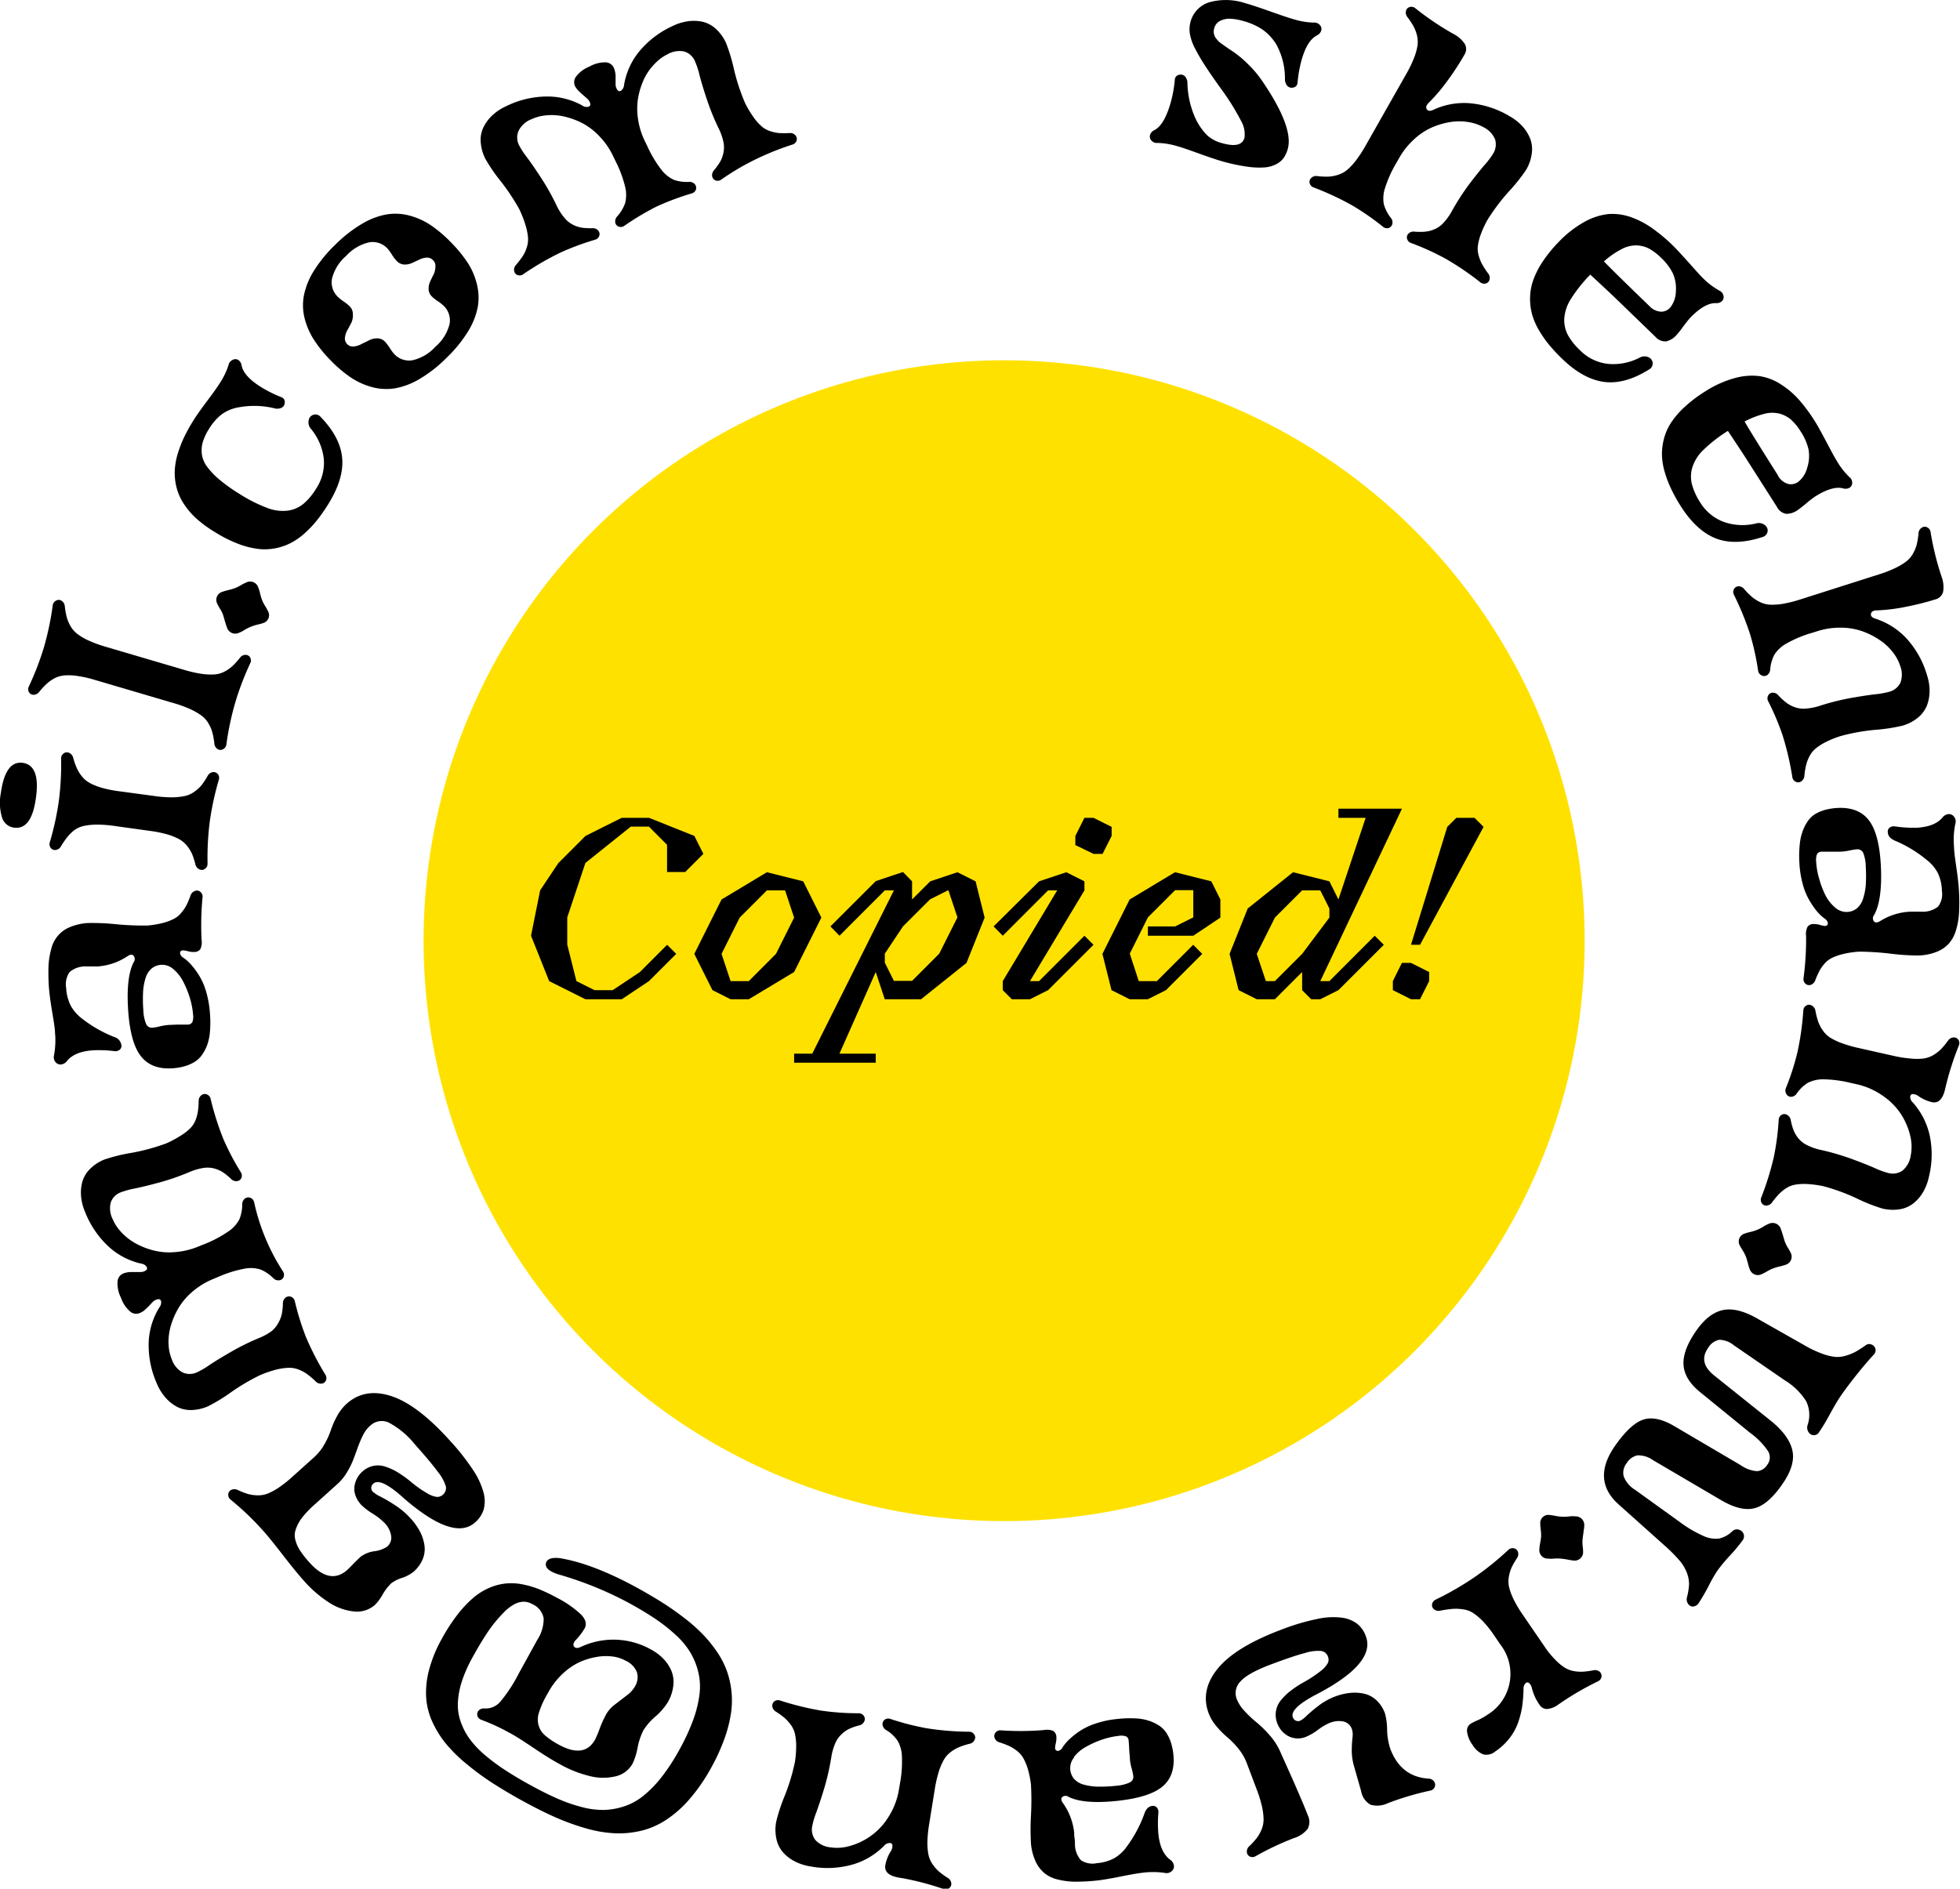 <svg xmlns="http://www.w3.org/2000/svg" viewBox="0 0 351.12 338.42"><defs><style>.cls-1{fill:#ffe100;}</style></defs><g id="Layer_2" data-name="Layer 2"><g id="Layer_1-2" data-name="Layer 1"><g id="email"><path d="M219,25.67c2.28.63,3.59.32,3.94-1a4.8,4.8,0,0,0-.65-3.08,42.79,42.79,0,0,0-3.58-5.72c-1.21-1.69-2.12-3-2.76-4a33.59,33.59,0,0,1-1.77-3,9.32,9.32,0,0,1-1-2.68A5.1,5.1,0,0,1,213.25,4,5,5,0,0,1,216.66.4a11.06,11.06,0,0,1,6.42.17c1,.27,2.49.77,4.49,1.48s3.36,1.17,4.09,1.37a13.62,13.62,0,0,0,3.7.63,1.29,1.29,0,0,1,1.09.44,1,1,0,0,1,.23,1,1.42,1.42,0,0,1-.67.81q-1.84.86-2.85,4.5a22.11,22.11,0,0,0-.71,4,.92.92,0,0,1-.79.89,1.07,1.07,0,0,1-1.21-.53,1.81,1.81,0,0,1-.26-.95,12.66,12.66,0,0,0-1.57-6.29,9,9,0,0,0-2.52-2.67,11.89,11.89,0,0,0-3.43-1.5,10,10,0,0,0-2.23-.39,3.67,3.67,0,0,0-1.82.36A2,2,0,0,0,217.54,5a2.06,2.06,0,0,0,.11,1.58,4.14,4.14,0,0,0,1.28,1.32c.61.44,1.28.9,2,1.38a18.34,18.34,0,0,1,2.57,2.14,20.11,20.11,0,0,1,2.72,3.24q5.53,8.17,4.48,12a5.44,5.44,0,0,1-.72,1.61,3.69,3.69,0,0,1-1.33,1.14,5.45,5.45,0,0,1-2.12.59,14.8,14.8,0,0,1-3.14-.14,33.91,33.91,0,0,1-4.36-.93c-.92-.26-2.3-.72-4.16-1.39s-3.12-1.11-3.81-1.3a13.68,13.68,0,0,0-3.71-.63,1.27,1.27,0,0,1-1.09-.44,1,1,0,0,1-.23-1,1.37,1.37,0,0,1,.67-.8c1.23-.58,2.22-2.21,3-4.91a23.06,23.06,0,0,0,.76-4.17.92.92,0,0,1,.79-.89,1.07,1.07,0,0,1,1.21.53,1.77,1.77,0,0,1,.26.94,16.21,16.21,0,0,0,1.51,6.5,10.92,10.92,0,0,0,2,2.85A6.38,6.38,0,0,0,219,25.67Z"/><path d="M259.83,5.77l.45.26a5.45,5.45,0,0,1,2.12,1.83,1.88,1.88,0,0,1-.09,2,47.58,47.58,0,0,1-2.95,4.53,31.69,31.69,0,0,1-3.39,4c-.47.46-.59.85-.37,1.19s.61.36,1.19.09a13.07,13.07,0,0,1,6.42-1.18,16.66,16.66,0,0,1,7.2,2.32,9.36,9.36,0,0,1,2.23,1.72,7.46,7.46,0,0,1,1.43,2.19,5.24,5.24,0,0,1,.35,2.67,7.77,7.77,0,0,1-1,3,31.2,31.2,0,0,1-3.09,3.89,36.22,36.22,0,0,0-3.84,5.09A18.1,18.1,0,0,0,265.27,42a9.54,9.54,0,0,0-.52,2.06,4.33,4.33,0,0,0,.15,1.75,7.48,7.48,0,0,0,.62,1.55A15.84,15.84,0,0,0,266.59,49a1.25,1.25,0,0,1,.25,1.1.92.92,0,0,1-.67.7,1.1,1.1,0,0,1-1-.23,50.84,50.84,0,0,0-6.25-4.24,46.64,46.64,0,0,0-6.15-2.79,1.07,1.07,0,0,1-.7-.75.91.91,0,0,1,.25-.93,1.26,1.26,0,0,1,1.08-.35,11.36,11.36,0,0,0,1.9,0,5.28,5.28,0,0,0,1.65-.42,4.72,4.72,0,0,0,1.64-1.16,10.55,10.55,0,0,0,1.51-2.12v0a43.28,43.28,0,0,1,3-4.67c1.07-1.42,2-2.58,2.78-3.5a15.12,15.12,0,0,0,1.59-2.08,3.15,3.15,0,0,0,.36-2.6,4.31,4.31,0,0,0-2.1-2.18,8.21,8.21,0,0,0-2.69-.91,10.09,10.09,0,0,0-3.24,0,13.73,13.73,0,0,0-3.36,1A11.72,11.72,0,0,0,253.28,25a13.57,13.57,0,0,0-2.64,3.33l-.51.89a21.41,21.41,0,0,0-2,4.44,5.86,5.86,0,0,0-.23,2.91,6.88,6.88,0,0,0,1.27,2.48,1.27,1.27,0,0,1,.25,1.11,1,1,0,0,1-.67.7,1.1,1.1,0,0,1-1-.23,45.87,45.87,0,0,0-5.54-3.84,51,51,0,0,0-6.88-3.2,1.11,1.11,0,0,1-.71-.75.93.93,0,0,1,.26-.93,1.25,1.25,0,0,1,1.08-.36,13.67,13.67,0,0,0,2,.1,6.89,6.89,0,0,0,1.7-.31,4.88,4.88,0,0,0,1.65-.88,11,11,0,0,0,1.58-1.69,21.94,21.94,0,0,0,1.75-2.68l7.25-12.78a21.17,21.17,0,0,0,1.4-2.87,11,11,0,0,0,.64-2.23,4.9,4.9,0,0,0-.09-1.87,6.75,6.75,0,0,0-.61-1.61,14.19,14.19,0,0,0-1.1-1.67,1.25,1.25,0,0,1-.26-1.1.93.93,0,0,1,.68-.7,1.07,1.07,0,0,1,1,.22A50.87,50.87,0,0,0,259.83,5.77Z"/><path d="M295.34,66.25q-4.3,2.67-8,2.18c-2.47-.33-5-1.71-7.51-4.16a30.66,30.66,0,0,1-2.33-2.5,20.34,20.34,0,0,1-1.82-2.62,12,12,0,0,1-1.2-2.77,10.35,10.35,0,0,1-.38-2.94,10.08,10.08,0,0,1,.53-3.13A15.17,15.17,0,0,1,276.28,47a23.51,23.51,0,0,1,2.89-3.58,19.34,19.34,0,0,1,4.63-3.64,11.3,11.3,0,0,1,4.3-1.42,9.83,9.83,0,0,1,4.07.55,15.36,15.36,0,0,1,3.83,2,30.29,30.29,0,0,1,3.67,3.07c.64.63,1.57,1.64,2.79,3s2.07,2.33,2.55,2.8A13.37,13.37,0,0,0,308,52.07a1.3,1.3,0,0,1,.75.92,1,1,0,0,1-.26.95,1.38,1.38,0,0,1-1,.38c-1.36-.08-2.91.78-4.67,2.59-.3.32-.73.86-1.3,1.62a16.77,16.77,0,0,1-1.21,1.53,3.56,3.56,0,0,1-1.83,1.11,2.32,2.32,0,0,1-1.94-.84l-7.46-7.21q-.92-.88-4.19-3.91a25.67,25.67,0,0,0-3.45,4.32,7.52,7.52,0,0,0-1.21,3.54,5.71,5.71,0,0,0,.63,2.93,11.12,11.12,0,0,0,2.2,2.77,8.28,8.28,0,0,0,5,2.43,10.23,10.23,0,0,0,5.66-1.11,1.76,1.76,0,0,1,1.6-.08,1.24,1.24,0,0,1,.75,1.07A1.26,1.26,0,0,1,295.34,66.25Zm.15-11.4a3,3,0,0,0,2.1,1,2.17,2.17,0,0,0,1.81-1,4.84,4.84,0,0,0,.82-2.68,6.59,6.59,0,0,0-.56-3.23,9.83,9.83,0,0,0-2.12-2.78,9.64,9.64,0,0,0-2.14-1.62,5.23,5.23,0,0,0-2.24-.57,5.48,5.48,0,0,0-2.66.67,15.78,15.78,0,0,0-3.17,2.2Q289.16,48.74,295.49,54.85Z"/><path d="M315.69,96.24c-3.21,1.05-6,1.13-8.3.24s-4.43-2.84-6.32-5.82a29.79,29.79,0,0,1-1.67-3,19.65,19.65,0,0,1-1.15-3,12.21,12.21,0,0,1-.52-3,10.79,10.79,0,0,1,.33-2.94,9.87,9.87,0,0,1,1.26-2.92A14.87,14.87,0,0,1,301.71,73a23.72,23.72,0,0,1,3.65-2.79,19.24,19.24,0,0,1,5.36-2.45,11.32,11.32,0,0,1,4.52-.36,9.63,9.63,0,0,1,3.82,1.49,15.37,15.37,0,0,1,3.26,2.79,31,31,0,0,1,2.84,3.86c.48.75,1.15,2,2,3.6s1.46,2.76,1.82,3.33a13.37,13.37,0,0,0,2.31,3,1.29,1.29,0,0,1,.52,1.07,1,1,0,0,1-.48.86,1.48,1.48,0,0,1-1,.15q-1.95-.61-5.15,1.41a18.72,18.72,0,0,0-1.64,1.27c-.73.61-1.25,1-1.54,1.2a3.48,3.48,0,0,1-2,.64,2.28,2.28,0,0,1-1.69-1.27L312.7,82q-.69-1.08-3.16-4.79a26.24,26.24,0,0,0-4.37,3.39,7.45,7.45,0,0,0-2,3.15,5.68,5.68,0,0,0-.08,3A11.46,11.46,0,0,0,304.56,90a8.39,8.39,0,0,0,4.27,3.53,10.14,10.14,0,0,0,5.76.26,1.75,1.75,0,0,1,1.57.3,1.19,1.19,0,0,1,.48,1.21A1.25,1.25,0,0,1,315.69,96.24Zm2.83-11a3,3,0,0,0,1.81,1.47,2.19,2.19,0,0,0,2-.53,4.81,4.81,0,0,0,1.43-2.41,6.78,6.78,0,0,0,.22-3.27,10,10,0,0,0-1.41-3.2,9.43,9.43,0,0,0-1.7-2.08,5.27,5.27,0,0,0-2-1.08,5.45,5.45,0,0,0-2.75,0,15.52,15.52,0,0,0-3.59,1.39Q313.82,77.77,318.52,85.2Z"/><path d="M347.63,102.75l.16.5a5.36,5.36,0,0,1,.31,2.77,1.89,1.89,0,0,1-1.39,1.38,49.23,49.23,0,0,1-5.24,1.32,31.9,31.9,0,0,1-5.22.65c-.65,0-1,.22-1.08.61s.2.69.81.88a13.09,13.09,0,0,1,5.52,3.5,16.59,16.59,0,0,1,3.7,6.59,9.06,9.06,0,0,1,.47,2.78,7.42,7.42,0,0,1-.43,2.57,5.41,5.41,0,0,1-1.56,2.21,7.75,7.75,0,0,1-2.79,1.5,30.6,30.6,0,0,1-4.92.76,36.17,36.17,0,0,0-6.27,1.13A18.32,18.32,0,0,0,327,133a9.46,9.46,0,0,0-1.78,1.16,4.3,4.3,0,0,0-1.08,1.38,7,7,0,0,0-.59,1.56,13.86,13.86,0,0,0-.31,1.91,1.25,1.25,0,0,1-.57,1,.93.93,0,0,1-1,.06,1.08,1.08,0,0,1-.59-.85,52.72,52.72,0,0,0-1.71-7.37,46.3,46.3,0,0,0-2.62-6.22,1.08,1.08,0,0,1,0-1,.92.92,0,0,1,.82-.51,1.25,1.25,0,0,1,1,.47A11,11,0,0,0,320,125.9a5.34,5.34,0,0,0,1.5.81,4.65,4.65,0,0,0,2,.26,10.66,10.66,0,0,0,2.56-.52h0a43.56,43.56,0,0,1,5.4-1.36c1.76-.31,3.23-.54,4.42-.68a14.85,14.85,0,0,0,2.58-.46,3.08,3.08,0,0,0,2-1.65,4.27,4.27,0,0,0-.06-3,7.86,7.86,0,0,0-1.36-2.49,9.87,9.87,0,0,0-2.39-2.18,13.61,13.61,0,0,0-3.15-1.56,11.71,11.71,0,0,0-3.81-.6,13.31,13.31,0,0,0-4.19.65l-1,.31a21,21,0,0,0-4.49,1.89,6,6,0,0,0-2.15,2,7.06,7.06,0,0,0-.75,2.68,1.29,1.29,0,0,1-.57,1,1,1,0,0,1-1,0,1.09,1.09,0,0,1-.59-.85,45.54,45.54,0,0,0-1.46-6.58,52.33,52.33,0,0,0-2.87-7,1.08,1.08,0,0,1,0-1,1,1,0,0,1,.82-.52,1.3,1.3,0,0,1,1,.48,13.53,13.53,0,0,0,1.4,1.42,6.82,6.82,0,0,0,1.45.93,4.71,4.71,0,0,0,1.82.47,10.87,10.87,0,0,0,2.3-.16,23,23,0,0,0,3.1-.78l14-4.46a21.91,21.91,0,0,0,3-1.16,11,11,0,0,0,2-1.2,4.6,4.6,0,0,0,1.21-1.43,6.82,6.82,0,0,0,.65-1.6,13.48,13.48,0,0,0,.32-2,1.25,1.25,0,0,1,.57-1,.93.93,0,0,1,1-.06,1.09,1.09,0,0,1,.59.85A51.27,51.27,0,0,0,347.63,102.75Z"/><path d="M323.55,167.74v0a2.9,2.9,0,0,1,.26-1.68,1.28,1.28,0,0,1,1.07-.49,3.92,3.92,0,0,1,1.17.17,4.74,4.74,0,0,0,.9.18.5.5,0,0,0,.43-.22.58.58,0,0,0,0-.52,1.18,1.18,0,0,0-.48-.56,7.93,7.93,0,0,1-1.36-1.27,14.17,14.17,0,0,1-1.39-2,11.68,11.68,0,0,1-1.22-3,17.92,17.92,0,0,1-.59-3.88,19.67,19.67,0,0,1,.09-3.32,9.43,9.43,0,0,1,.61-2.5,7.92,7.92,0,0,1,1-1.77,4.56,4.56,0,0,1,1.44-1.18,7.38,7.38,0,0,1,1.75-.65,10.71,10.71,0,0,1,2-.28c2.52-.11,4.39.64,5.61,2.27s1.93,4.38,2.11,8.27-.22,6.89-1.22,8.65a.92.92,0,0,0-.06,1.09c.23.32.6.31,1.14,0a11,11,0,0,1,5.38-1.69c.23,0,.57,0,1,0h1a4.38,4.38,0,0,0,3-.91,3.72,3.72,0,0,0,.69-2.82,8,8,0,0,0-.7-3.14,7.3,7.3,0,0,0-2-2.39,22.86,22.86,0,0,0-5.68-3.45c-.83-.35-1.27-.84-1.31-1.48a.89.89,0,0,1,.56-1,1.14,1.14,0,0,1,.67-.1,22.76,22.76,0,0,0,3.88.25q3.38-.17,4.76-1.93a1.6,1.6,0,0,1,1-.52,1.14,1.14,0,0,1,1,.48,1.37,1.37,0,0,1,.22,1.27,14.39,14.39,0,0,0-.23,4.13c0,.68.17,2,.44,3.84s.41,3.28.45,4.19a33.06,33.06,0,0,1,0,3.88,13.12,13.12,0,0,1-.56,3.09,6.22,6.22,0,0,1-1.28,2.35,5.88,5.88,0,0,1-2.18,1.46,9.57,9.57,0,0,1-3.26.65,41.14,41.14,0,0,1-5-.33,51.06,51.06,0,0,0-5.58-.36,16.35,16.35,0,0,0-2.79.4,9.69,9.69,0,0,0-2,.67,4.33,4.33,0,0,0-1.37,1,7.31,7.31,0,0,0-.95,1.33,13.65,13.65,0,0,0-.78,1.74,1.3,1.3,0,0,1-.81.81.94.94,0,0,1-.94-.2,1.09,1.09,0,0,1-.35-1A52.77,52.77,0,0,0,323.55,167.74Zm5.16-5.16a3.06,3.06,0,0,0,2.12.83,3,3,0,0,0,1.81-.64,3.69,3.69,0,0,0,1.1-1.69,10.66,10.66,0,0,0,.5-2.49,27.06,27.06,0,0,0,0-3.28,7.12,7.12,0,0,0-.41-2.36,1.13,1.13,0,0,0-1.16-.77,11.19,11.19,0,0,0-1.32.21,10.09,10.09,0,0,1-1.62.22c-.52,0-1.14,0-1.86,0h-1.51a.93.93,0,0,0-.84.41,2.65,2.65,0,0,0-.17,1.32,13,13,0,0,0,.51,3,16.14,16.14,0,0,0,1.12,3A7,7,0,0,0,328.71,162.58Z"/><path d="M348.59,194.56l-.12.52c-.42,1.87-1.22,2.67-2.39,2.41a7.11,7.11,0,0,1-2.46-1.12,1.77,1.77,0,0,0-1-.33.47.47,0,0,0-.42.51,1.4,1.4,0,0,0,.47,1,13.15,13.15,0,0,1,3,5.8,16.59,16.59,0,0,1-.13,7.56,9.34,9.34,0,0,1-1,2.64,7.37,7.37,0,0,1-1.68,2,5.37,5.37,0,0,1-2.45,1.12,8,8,0,0,1-3.17-.11,31.1,31.1,0,0,1-4.63-1.83,35.42,35.42,0,0,0-6-2.19,19.4,19.4,0,0,0-2.88-.38,9.79,9.79,0,0,0-2.12.11,4.41,4.41,0,0,0-1.63.64,7.39,7.39,0,0,0-1.3,1.06,16,16,0,0,0-1.23,1.48,1.27,1.27,0,0,1-1,.57.92.92,0,0,1-.85-.44,1.1,1.1,0,0,1-.09-1,51.23,51.23,0,0,0,2.25-7.22,46.48,46.48,0,0,0,.88-6.69,1.08,1.08,0,0,1,.51-.9.94.94,0,0,1,1,0,1.29,1.29,0,0,1,.65.93,11.46,11.46,0,0,0,.51,1.84,5.68,5.68,0,0,0,.88,1.46,4.67,4.67,0,0,0,1.59,1.22,10.36,10.36,0,0,0,2.46.84h0a43.83,43.83,0,0,1,5.36,1.56c1.67.61,3.06,1.16,4.16,1.64a14.82,14.82,0,0,0,2.45.91,3.08,3.08,0,0,0,2.6-.41,4.27,4.27,0,0,0,1.47-2.64,8.25,8.25,0,0,0-.08-3.62,12.46,12.46,0,0,0-1.61-3.8,11.92,11.92,0,0,0-3.28-3.34,13.14,13.14,0,0,0-4.78-2.1l-1-.22a21.48,21.48,0,0,0-4.83-.64,6,6,0,0,0-2.85.63,7,7,0,0,0-2,1.94,1.25,1.25,0,0,1-1,.56A.93.93,0,0,1,320,196a1.12,1.12,0,0,1-.08-1,45.31,45.31,0,0,0,2.07-6.42,50.66,50.66,0,0,0,1.06-7.51,1.09,1.09,0,0,1,.52-.89.92.92,0,0,1,1,0,1.29,1.29,0,0,1,.65.93,14.62,14.62,0,0,0,.49,1.94,7,7,0,0,0,.79,1.53,4.88,4.88,0,0,0,1.32,1.32,10.87,10.87,0,0,0,2.08,1,22.86,22.86,0,0,0,3.07.89l6.14,1.38a21.36,21.36,0,0,0,3.16.5,10.16,10.16,0,0,0,2.31,0,4.73,4.73,0,0,0,1.77-.62,7.27,7.27,0,0,0,1.36-1.05,13.91,13.91,0,0,0,1.27-1.54,1.3,1.3,0,0,1,1-.57.94.94,0,0,1,.86.44,1.07,1.07,0,0,1,.08,1A52.9,52.9,0,0,0,348.59,194.56Z"/><path d="M311.68,223.19a1.48,1.48,0,0,1,.92-2.17,7.66,7.66,0,0,1,1-.28,8.27,8.27,0,0,0,1.27-.41,8.4,8.4,0,0,0,1.08-.57,4.68,4.68,0,0,1,.9-.46,1.54,1.54,0,0,1,2.17.91q.08.19.18.51c.07.21.16.48.25.81l.25.84a6.28,6.28,0,0,0,.59,1.21,9.76,9.76,0,0,1,.49.88,1.51,1.51,0,0,1-.91,2.17,9.94,9.94,0,0,1-1,.29,11.63,11.63,0,0,0-1.24.36,8.54,8.54,0,0,0-1.11.55,7.33,7.33,0,0,1-.91.47,1.53,1.53,0,0,1-2.17-.92,6,6,0,0,1-.31-1c-.13-.48-.24-.86-.33-1.13a8.51,8.51,0,0,0-.61-1.2C311.89,223.58,311.73,223.3,311.68,223.19Z"/><path d="M298,276.76l-8-7.16q-5-4.44-.6-10.64,2.71-3.84,5-4.59t5.57,1.19l11.9,7a5.76,5.76,0,0,0,2.91,1.05,2.34,2.34,0,0,0,1.79-1.11,2.18,2.18,0,0,0,.22-2.39,12.87,12.87,0,0,0-3.26-3.36l-8.94-7.28c-1.9-1.54-2.9-3.18-3-4.93s.66-3.8,2.34-6.18q2.19-3.1,4.75-3.62t6.14,1.53l8.59,4.87a19.48,19.48,0,0,0,2.91,1.38,10.11,10.11,0,0,0,2.26.59,4.88,4.88,0,0,0,2-.17,9.07,9.07,0,0,0,1.77-.69,20.44,20.44,0,0,0,1.89-1.21,1,1,0,0,1,1-.13,1.11,1.11,0,0,1,.72.74,1.09,1.09,0,0,1-.32,1.1,80.22,80.22,0,0,0-5.76,7.19c-.51.73-1.18,1.84-2,3.33a35.4,35.4,0,0,1-2,3.35,1.08,1.08,0,0,1-1,.54,1.11,1.11,0,0,1-.91-.57,1.48,1.48,0,0,1-.15-1.25,5.64,5.64,0,0,0-.25-4.25,11.7,11.7,0,0,0-3.84-3.76l-9.1-6.26a4.26,4.26,0,0,0-2.64-1,3,3,0,0,0-2,1.47c-1.21,1.72-.85,3.37,1.1,4.93l10,8q3.39,2.7,4,5.41t-1.93,6.25c-1.67,2.38-3.32,3.76-4.93,4.14s-3.56-.1-5.84-1.43l-12.28-7.21a4.48,4.48,0,0,0-2.79-.85,3,3,0,0,0-1.91,1.39,2.74,2.74,0,0,0-.54,2.36,4.8,4.8,0,0,0,2,2.39l8.09,5.83a21.77,21.77,0,0,0,4.18,2.46,5.15,5.15,0,0,0,2.85.47,5,5,0,0,0,2.32-1.28,1.16,1.16,0,0,1,1.14-.32,1.25,1.25,0,0,1,.89.75,1.19,1.19,0,0,1-.2,1.22,27.66,27.66,0,0,1-2.24,2.69,29.68,29.68,0,0,0-2.23,2.68,25.31,25.31,0,0,0-1.53,2.66,34.85,34.85,0,0,1-1.8,3.12,1.33,1.33,0,0,1-.76.61,1,1,0,0,1-.78-.06,1.14,1.14,0,0,1-.52-.61,1.33,1.33,0,0,1-.05-1,11.85,11.85,0,0,0,.35-2.25,5.71,5.71,0,0,0-.36-2,7.59,7.59,0,0,0-1.41-2.34A28.56,28.56,0,0,0,298,276.76Z"/><path d="M275.93,273.06a1.46,1.46,0,0,1,1.73-1.59,8.16,8.16,0,0,1,1,.16,8.89,8.89,0,0,0,1.32.15,8.39,8.39,0,0,0,1.23-.07,4.16,4.16,0,0,1,1,0,1.54,1.54,0,0,1,1.59,1.73c0,.14,0,.32-.05.54s-.06.5-.11.84-.09.63-.12.86a6.27,6.27,0,0,0,0,1.35,8,8,0,0,1,.08,1,1.51,1.51,0,0,1-1.73,1.59,8.9,8.9,0,0,1-1-.16c-.5-.09-.93-.15-1.27-.18a8,8,0,0,0-1.24,0,5.88,5.88,0,0,1-1,0,1.52,1.52,0,0,1-1.59-1.73,6.87,6.87,0,0,1,.14-1.05c.09-.49.14-.88.17-1.16A8.3,8.3,0,0,0,276,274,8,8,0,0,1,275.93,273.06Z"/><path d="M279.61,305.12l-.42.28a3.8,3.8,0,0,1-2,.82,1.51,1.51,0,0,1-1.36-.7,8.66,8.66,0,0,1-1.39-3,1.76,1.76,0,0,0-.53-.95.46.46,0,0,0-.66.09,1.38,1.38,0,0,0-.32,1,26.67,26.67,0,0,1-.25,3.16,16.3,16.3,0,0,1-.75,2.92,10,10,0,0,1-1.56,2.78,10.92,10.92,0,0,1-2.53,2.33,2.41,2.41,0,0,1-2.14.5,3.94,3.94,0,0,1-1.88-1.66,5.1,5.1,0,0,1-1-2.35,1.48,1.48,0,0,1,.54-1.41,9.35,9.35,0,0,1,1.36-.69,11.62,11.62,0,0,0,1.77-1,8.57,8.57,0,0,0,2.28-12.58l-1.16-1.7a19.28,19.28,0,0,0-2-2.5,10.91,10.91,0,0,0-1.76-1.47,4.53,4.53,0,0,0-1.82-.63,8.48,8.48,0,0,0-1.85-.07,21.9,21.9,0,0,0-2.2.32,1.28,1.28,0,0,1-1.1-.26.94.94,0,0,1-.33-.91,1.1,1.1,0,0,1,.64-.81,55,55,0,0,0,7.1-4.12,52.28,52.28,0,0,0,5.9-4.78,1.09,1.09,0,0,1,1-.3.94.94,0,0,1,.73.63,1.27,1.27,0,0,1-.16,1.13,13.6,13.6,0,0,0-1,1.75,6.9,6.9,0,0,0-.47,1.66,4.73,4.73,0,0,0,.07,1.87,11,11,0,0,0,.82,2.16,21.92,21.92,0,0,0,1.64,2.75l4.22,6.16a17.08,17.08,0,0,0,1.77,2.06,8.91,8.91,0,0,0,1.57,1.26,4.65,4.65,0,0,0,1.6.58,7,7,0,0,0,1.62.1,15.1,15.1,0,0,0,1.86-.25,1.29,1.29,0,0,1,1.11.26,1,1,0,0,1,.33.91,1.09,1.09,0,0,1-.64.81A52.79,52.79,0,0,0,279.61,305.12Z"/><path d="M231.61,307.73a1,1,0,0,0,.54.59,1,1,0,0,0,.78,0,5,5,0,0,0,1.21-.95,27,27,0,0,1,2.19-1.82,11.6,11.6,0,0,1,2.81-1.55,11.05,11.05,0,0,1,2.73-.66,7.94,7.94,0,0,1,2.54.15,4.82,4.82,0,0,1,2.19,1.19,6,6,0,0,1,1.51,2.35,11.08,11.08,0,0,1,.38,2.9,11.69,11.69,0,0,0,.58,3.45q1.89,5,6.84,5.32a1.26,1.26,0,0,1,1,.52,1,1,0,0,1,.1,1,1.05,1.05,0,0,1-.8.63,52.21,52.21,0,0,0-6.92,2l-.66.25a4.37,4.37,0,0,1-3.1.28,3.43,3.43,0,0,1-1.69-2.43l-1.27-4.45a10.13,10.13,0,0,1-.41-2.82,21.23,21.23,0,0,1,.13-2.33,3.43,3.43,0,0,0-.11-1.53,2.12,2.12,0,0,0-1.47-1.35,4.37,4.37,0,0,0-2.61.29,10.26,10.26,0,0,0-2,1.2,9.87,9.87,0,0,1-2,1.19,3.74,3.74,0,0,1-3.33-.08,4.25,4.25,0,0,1-1.93-2.22,4.2,4.2,0,0,1-.27-2.18,4,4,0,0,1,.89-2,10.28,10.28,0,0,1,1.73-1.69,18.62,18.62,0,0,1,2.45-1.6,22.18,22.18,0,0,0,3-2,4.47,4.47,0,0,0,1.25-1.42,1.47,1.47,0,0,0,0-1.13,1.55,1.55,0,0,0-1.17-1,7.71,7.71,0,0,0-3,.38c-1.4.36-3.43,1.05-6.09,2.05s-4.49,2-5.38,3a2.94,2.94,0,0,0-.66,3.27,6.85,6.85,0,0,0,1.43,2.13,20.26,20.26,0,0,0,2.13,2,20.26,20.26,0,0,1,2.3,2.27,11.19,11.19,0,0,1,1.83,2.8l2.14,4.78q2.14,4.85,2.86,6.75a2.71,2.71,0,0,1,0,2.42,5.11,5.11,0,0,1-2.48,1.68,51.2,51.2,0,0,0-6.88,3.25,1.11,1.11,0,0,1-1,.06.92.92,0,0,1-.55-.79,1.25,1.25,0,0,1,.42-1.06,13.58,13.58,0,0,0,1.35-1.47,7.1,7.1,0,0,0,.85-1.5,4.75,4.75,0,0,0,.37-1.83,11.16,11.16,0,0,0-.28-2.3,23.09,23.09,0,0,0-.94-3.06l-1.81-4.79a9.27,9.27,0,0,0-1.51-2.57,14.21,14.21,0,0,0-1.94-2,15.92,15.92,0,0,1-1.92-1.93,8.06,8.06,0,0,1-1.43-2.36q-1.55-4.11,1.6-8t11.41-7a39.8,39.8,0,0,1,6.31-1.89,13.15,13.15,0,0,1,4.45-.27,5.92,5.92,0,0,1,2.8,1.08,5,5,0,0,1,1.58,2.26q1.86,4.9-9.12,10.56C232.54,305.37,231.21,306.68,231.61,307.73Z"/><path d="M187,310h0a2.93,2.93,0,0,1,1.68.16,1.3,1.3,0,0,1,.56,1,4,4,0,0,1-.1,1.19,4.11,4.11,0,0,0-.13.91.49.49,0,0,0,.25.41.51.51,0,0,0,.51,0,1.09,1.09,0,0,0,.54-.51,7.9,7.9,0,0,1,1.18-1.43,15,15,0,0,1,1.88-1.51,12,12,0,0,1,2.91-1.39,17,17,0,0,1,3.84-.81,20.07,20.07,0,0,1,3.31-.11,8.91,8.91,0,0,1,2.53.47,7.83,7.83,0,0,1,1.83.92,4.58,4.58,0,0,1,1.26,1.37,7.83,7.83,0,0,1,.76,1.7,11.08,11.08,0,0,1,.39,2q.39,3.76-1.93,5.73t-8.14,2.59q-6,.63-8.7-.72a.94.94,0,0,0-1.1,0c-.3.25-.27.62.1,1.13a11.14,11.14,0,0,1,2,5.28c0,.22,0,.57.07,1s.05.78.07,1a4.37,4.37,0,0,0,1.08,2.95,3.77,3.77,0,0,0,2.85.52,7.93,7.93,0,0,0,3.1-.88,7.22,7.22,0,0,0,2.27-2.11A22.76,22.76,0,0,0,205,325c.29-.85.75-1.32,1.39-1.4a.91.91,0,0,1,1,.51,1.15,1.15,0,0,1,.13.66,22,22,0,0,0,0,3.89q.36,3.36,2.2,4.64a1.54,1.54,0,0,1,.58,1,1.11,1.11,0,0,1-.42,1,1.35,1.35,0,0,1-1.25.29,14.66,14.66,0,0,0-4.13,0c-.68.08-2,.3-3.82.67s-3.24.6-4.15.7a36.1,36.1,0,0,1-3.88.21,13.51,13.51,0,0,1-3.11-.38,6,6,0,0,1-2.42-1.14,5.91,5.91,0,0,1-1.59-2.09,9.76,9.76,0,0,1-.84-3.22,43.48,43.48,0,0,1,0-5,53.2,53.2,0,0,0,0-5.6,17.81,17.81,0,0,0-.56-2.76,9.49,9.49,0,0,0-.79-1.91,4.39,4.39,0,0,0-1.12-1.31,7.78,7.78,0,0,0-1.39-.88,15.68,15.68,0,0,0-1.79-.68,1.29,1.29,0,0,1-.85-.75,1,1,0,0,1,.15-1,1.08,1.08,0,0,1,.95-.4A50.56,50.56,0,0,0,187,310Zm5.45,4.86a3,3,0,0,0,0,3.93,3.62,3.62,0,0,0,1.75,1,10.15,10.15,0,0,0,2.52.35,26.5,26.5,0,0,0,3.27-.16,7.06,7.06,0,0,0,2.33-.56,1.12,1.12,0,0,0,.7-1.2,10.17,10.17,0,0,0-.28-1.3,9.53,9.53,0,0,1-.32-1.61c0-.52-.1-1.14-.13-1.86s-.07-1.22-.1-1.5a.91.91,0,0,0-.45-.81,2.67,2.67,0,0,0-1.33-.1,14.06,14.06,0,0,0-3,.68,16.91,16.91,0,0,0-2.89,1.3A7,7,0,0,0,192.4,314.81Z"/><path d="M161.66,336.54l-.52-.08c-1.89-.31-2.74-1.06-2.54-2.25a6.88,6.88,0,0,1,1-2.52,1.8,1.8,0,0,0,.27-1.06.46.46,0,0,0-.53-.39,1.39,1.39,0,0,0-1,.53,13,13,0,0,1-5.62,3.33,16.5,16.5,0,0,1-7.55.33,9.22,9.22,0,0,1-2.69-.85,7.34,7.34,0,0,1-2.1-1.55,5.29,5.29,0,0,1-1.26-2.39,7.77,7.77,0,0,1-.08-3.17,31,31,0,0,1,1.55-4.72,36,36,0,0,0,1.83-6.11,19.82,19.82,0,0,0,.21-2.89,9.57,9.57,0,0,0-.23-2.11,4.45,4.45,0,0,0-.74-1.59,7.59,7.59,0,0,0-1.13-1.24,14.6,14.6,0,0,0-1.56-1.13,1.28,1.28,0,0,1-.62-.95,1,1,0,0,1,.39-.89,1.1,1.1,0,0,1,1-.14,51.14,51.14,0,0,0,7.34,1.81,46,46,0,0,0,6.73.48,1.09,1.09,0,0,1,.93.46.94.94,0,0,1,.08,1,1.25,1.25,0,0,1-.89.71,11.28,11.28,0,0,0-1.8.62,5.47,5.47,0,0,0-1.4,1,4.73,4.73,0,0,0-1.13,1.66,10.38,10.38,0,0,0-.69,2.51v0a44.34,44.34,0,0,1-1.24,5.44c-.51,1.7-1,3.12-1.39,4.25a14.56,14.56,0,0,0-.76,2.5,3.07,3.07,0,0,0,.56,2.57,4.24,4.24,0,0,0,2.72,1.31,8.13,8.13,0,0,0,3.61-.3,11.82,11.82,0,0,0,6.84-5.29,13,13,0,0,0,1.81-4.9l.17-1a21.39,21.39,0,0,0,.34-4.85,5.87,5.87,0,0,0-.8-2.81,6.67,6.67,0,0,0-2.05-1.89,1.28,1.28,0,0,1-.62-.95,1,1,0,0,1,.39-.89,1.1,1.1,0,0,1,1-.14,47.11,47.11,0,0,0,6.53,1.68,50.7,50.7,0,0,0,7.56.62,1.09,1.09,0,0,1,.93.46.94.94,0,0,1,.08,1,1.24,1.24,0,0,1-.89.7,13,13,0,0,0-1.9.61,6.84,6.84,0,0,0-1.49.87,4.81,4.81,0,0,0-1.24,1.41,11,11,0,0,0-.9,2.13,23.1,23.1,0,0,0-.71,3.11l-1,6.22a23,23,0,0,0-.32,3.18,11,11,0,0,0,.18,2.31,4.79,4.79,0,0,0,.73,1.72,6.68,6.68,0,0,0,1.13,1.3,13.52,13.52,0,0,0,1.62,1.18,1.3,1.3,0,0,1,.62.95,1,1,0,0,1-.39.89,1.1,1.1,0,0,1-1,.14A51.13,51.13,0,0,0,161.66,336.54Z"/><path d="M100.36,279.21q6,1,14.08,5.46,2.43,1.35,4.42,2.62c1.33.85,2.61,1.76,3.86,2.73a29.49,29.49,0,0,1,3.24,2.89,23.39,23.39,0,0,1,2.51,3.11,15.29,15.29,0,0,1,1.74,3.38,16,16,0,0,1,.83,3.7,15.62,15.62,0,0,1-.12,4.08,23.93,23.93,0,0,1-1.19,4.5,34.92,34.92,0,0,1-2.29,5,32,32,0,0,1-3.87,5.64,20.38,20.38,0,0,1-4.16,3.72,14.16,14.16,0,0,1-4.54,2,17.17,17.17,0,0,1-4.82.45,22.7,22.7,0,0,1-5.19-.91,42.28,42.28,0,0,1-5.48-2c-1.8-.8-3.74-1.78-5.85-2.94s-3.94-2.26-5.57-3.32a49.68,49.68,0,0,1-4.63-3.45,26.12,26.12,0,0,1-3.64-3.67,18.36,18.36,0,0,1-2.36-3.95,12.51,12.51,0,0,1-1-4.37,15.88,15.88,0,0,1,.58-4.83,23.74,23.74,0,0,1,2.23-5.39,32.79,32.79,0,0,1,2.82-4.35,20.33,20.33,0,0,1,2.82-3,11.33,11.33,0,0,1,2.89-1.8,10.05,10.05,0,0,1,2.92-.77,10.25,10.25,0,0,1,3,.15,16.67,16.67,0,0,1,3,.88,29.46,29.46,0,0,1,3.15,1.51,18.34,18.34,0,0,1,4.39,3.06c.82.87,1,1.69.61,2.43a10.88,10.88,0,0,1-1.58,2.08q-.65.71-.33,1.17c.21.32.6.35,1.16.11a13.74,13.74,0,0,1,12.71.48,8.92,8.92,0,0,1,2.19,1.67,7,7,0,0,1,1.39,2.12,5.3,5.3,0,0,1,.34,2.64,7.74,7.74,0,0,1-1,3,11.53,11.53,0,0,1-2.19,2.52,11.2,11.2,0,0,0-2.16,2.46,11.89,11.89,0,0,0-1.05,3.13,11.3,11.3,0,0,1-.89,2.85,4.66,4.66,0,0,1-3.09,2.3,9.67,9.67,0,0,1-4.68-.08,20.78,20.78,0,0,1-5.28-2.11q-1.86-1-4.74-2.94t-4.11-2.59l-.59-.32a35.22,35.22,0,0,0-4.6-2.09,1.09,1.09,0,0,1-.72-.74,1,1,0,0,1,.24-.94,1.3,1.3,0,0,1,1.08-.36,3.43,3.43,0,0,0,2.74-1.16,26.59,26.59,0,0,0,3.34-5.08l3.33-6.05a6.88,6.88,0,0,0,1.14-3.85,3.42,3.42,0,0,0-2-2.54,3.33,3.33,0,0,0-1.5-.45,3.65,3.65,0,0,0-1.73.45,7.87,7.87,0,0,0-2,1.57A24.46,24.46,0,0,0,87.67,292c-.9,1.31-1.87,2.89-2.9,4.76a25.38,25.38,0,0,0-2,4.42,14.8,14.8,0,0,0-.74,3.84,8.93,8.93,0,0,0,.48,3.42,12,12,0,0,0,1.56,3.06,17,17,0,0,0,2.67,2.87,35.6,35.6,0,0,0,3.64,2.73c1.31.86,2.84,1.78,4.61,2.75s3.39,1.79,4.85,2.42a27.92,27.92,0,0,0,4.36,1.52,14.53,14.53,0,0,0,4,.52,12.58,12.58,0,0,0,3.64-.65,10.91,10.91,0,0,0,3.45-1.91,20.31,20.31,0,0,0,3.24-3.34,36.39,36.39,0,0,0,3.18-4.89,37.37,37.37,0,0,0,2.47-5.34,21.25,21.25,0,0,0,1.13-4.57,11.12,11.12,0,0,0-.22-4,12.52,12.52,0,0,0-1.38-3.44,14.05,14.05,0,0,0-2.57-3.13,30.81,30.81,0,0,0-3.61-2.88c-1.32-.89-2.86-1.83-4.64-2.81a63.35,63.35,0,0,0-12.67-5.19c-1.75-.52-2.56-1.19-2.43-2S98.84,279,100.36,279.21Zm13.37,23a3.15,3.15,0,0,0,.37-2.57,3.85,3.85,0,0,0-2-2.06,6.66,6.66,0,0,0-2.44-.77,9.61,9.61,0,0,0-3,.13,12.2,12.2,0,0,0-3.07,1,11.91,11.91,0,0,0-2.94,2.11,13.53,13.53,0,0,0-2.43,3.19l-.27.48a15.54,15.54,0,0,0-1.4,3.16,3.91,3.91,0,0,0-.06,2.29A3.73,3.73,0,0,0,97.69,311a13.67,13.67,0,0,0,2.4,1.61q4.62,2.54,6.53-.93a20.12,20.12,0,0,0,.83-2,20.28,20.28,0,0,1,1.12-2.47,5.91,5.91,0,0,1,1.6-1.8l2.1-1.61A5.23,5.23,0,0,0,113.73,302.22Z"/><path d="M73.65,272.18a11.05,11.05,0,0,1,1.61,2.3,7.84,7.84,0,0,1,.78,2.43,4.77,4.77,0,0,1-.31,2.46,6.14,6.14,0,0,1-1.65,2.27,6.66,6.66,0,0,1-2,1.07,6.55,6.55,0,0,0-2,1,8.92,8.92,0,0,0-1.53,2,8.45,8.45,0,0,1-1.35,1.83,4.81,4.81,0,0,1-3.77,1.21,10.05,10.05,0,0,1-4.51-1.62,21.31,21.31,0,0,1-4.39-3.78q-1.56-1.74-3.88-4.74t-3.36-4.16l-.45-.5a50.12,50.12,0,0,0-5.52-5.23,1.09,1.09,0,0,1-.43-.94.94.94,0,0,1,.53-.81,1.3,1.3,0,0,1,1.14,0,13.66,13.66,0,0,0,1.86.73,7.35,7.35,0,0,0,1.71.24,4.7,4.7,0,0,0,1.84-.32,10.91,10.91,0,0,0,2-1.09,21.37,21.37,0,0,0,2.5-2l3.81-3.42a9.16,9.16,0,0,0,1.85-2.34,13.75,13.75,0,0,0,1.15-2.54,15.66,15.66,0,0,1,1.1-2.48,8.07,8.07,0,0,1,1.69-2.19q3.25-2.94,8-1.41t10.64,8.11a40.54,40.54,0,0,1,4.06,5.18,13.5,13.5,0,0,1,1.87,4.06,5.83,5.83,0,0,1,0,3,5,5,0,0,1-1.53,2.29q-3.9,3.51-13.14-4.66-3.85-3.41-5.1-2.28a1,1,0,0,0-.36.71,1,1,0,0,0,.28.74,6.12,6.12,0,0,0,1.43.9A29.46,29.46,0,0,1,71,269.86,14.11,14.11,0,0,1,73.65,272.18Zm-4.74.73a11.56,11.56,0,0,0-2.18-1.71,11.74,11.74,0,0,1-2-1.53,5,5,0,0,1-1.08-1.79,3.48,3.48,0,0,1-.13-1.7,4.62,4.62,0,0,1,.51-1.41,4.56,4.56,0,0,1,.9-1.1,4.24,4.24,0,0,1,1.92-1,4.18,4.18,0,0,1,2.15.12,10.21,10.21,0,0,1,2.2,1,19.61,19.61,0,0,1,2.39,1.71,20.58,20.58,0,0,0,2.93,2.07,4.46,4.46,0,0,0,1.78.66,1.61,1.61,0,0,0,1.58-1.86,7.78,7.78,0,0,0-1.43-2.62q-1.28-1.76-4.12-4.93a15.1,15.1,0,0,0-4.73-3.94,3,3,0,0,0-3.29.59A5.45,5.45,0,0,0,65.11,257a19.93,19.93,0,0,0-.94,2.15c-.27.75-.55,1.52-.85,2.31a14.21,14.21,0,0,1-1.18,2.38,8.79,8.79,0,0,1-1.68,2.06l-4,3.6a18,18,0,0,0-2.32,2.41A7.19,7.19,0,0,0,53,274a3.15,3.15,0,0,0-.09,1.92,6.15,6.15,0,0,0,.85,1.92A17.82,17.82,0,0,0,55.46,280c2.45,2.72,4.7,3.14,6.78,1.28.16-.15.51-.5,1-1s1-1,1.34-1.32a5.31,5.31,0,0,1,2.47-1,5.34,5.34,0,0,0,2.31-.83,2.1,2.1,0,0,0,.72-1.87A4.25,4.25,0,0,0,68.91,272.91Z"/><path d="M25,235.29a1.63,1.63,0,0,1-1.71-.31,5.57,5.57,0,0,1-1.58-2.34l-.1-.23a5.52,5.52,0,0,1-.55-2.77,1.66,1.66,0,0,1,1-1.44,3.79,3.79,0,0,1,.74-.21,4,4,0,0,1,.71-.06h1.67a1.75,1.75,0,0,0,1-.32.46.46,0,0,0,.05-.66,1.35,1.35,0,0,0-.94-.53,12.76,12.76,0,0,1-5.78-3,16.8,16.8,0,0,1-4.27-6.26,9.19,9.19,0,0,1-.71-2.73,7.54,7.54,0,0,1,.2-2.6,5.3,5.3,0,0,1,1.35-2.33,7.64,7.64,0,0,1,2.65-1.74,31.21,31.21,0,0,1,4.84-1.19,36.74,36.74,0,0,0,6.16-1.67,18.1,18.1,0,0,0,2.56-1.36A9.16,9.16,0,0,0,34,202.25a4.26,4.26,0,0,0,1-1.47,7.37,7.37,0,0,0,.45-1.61,14.05,14.05,0,0,0,.14-1.92,1.27,1.27,0,0,1,.48-1,.94.94,0,0,1,1-.14,1.07,1.07,0,0,1,.66.79A51.9,51.9,0,0,0,40,204.06a45.77,45.77,0,0,0,3.15,6,1.09,1.09,0,0,1,.1,1,.94.94,0,0,1-.77.58,1.26,1.26,0,0,1-1.07-.38,11.16,11.16,0,0,0-1.48-1.21,5.88,5.88,0,0,0-1.56-.68,4.89,4.89,0,0,0-2-.08,10.61,10.61,0,0,0-2.5.75h0a43,43,0,0,1-5.27,1.83c-1.73.47-3.18.82-4.36,1.07a15.26,15.26,0,0,0-2.53.68,3,3,0,0,0-1.86,1.82,4.22,4.22,0,0,0,.33,3,7.88,7.88,0,0,0,1.57,2.37,10.12,10.12,0,0,0,2.57,2,13.71,13.71,0,0,0,3.27,1.27,11.48,11.48,0,0,0,3.85.27,13.51,13.51,0,0,0,4.12-1l1-.4a21.32,21.32,0,0,0,4.31-2.27,5.91,5.91,0,0,0,2-2.17,6.82,6.82,0,0,0,.52-2.74,1.29,1.29,0,0,1,.48-1,1,1,0,0,1,1-.14,1.13,1.13,0,0,1,.66.8,37.29,37.29,0,0,0,5.17,12.4,1.09,1.09,0,0,1,.1,1,.94.94,0,0,1-.77.58,1.26,1.26,0,0,1-1.07-.38,7,7,0,0,0-2.31-1.56,5.94,5.94,0,0,0-2.92-.13,21.53,21.53,0,0,0-4.64,1.46l-.95.4a13.34,13.34,0,0,0-3.63,2.22,11.84,11.84,0,0,0-2.51,2.92,14,14,0,0,0-1.4,3.22,10.45,10.45,0,0,0-.41,3.21,8.15,8.15,0,0,0,.58,2.79,4.25,4.25,0,0,0,1.9,2.34,3.06,3.06,0,0,0,2.61,0,14.71,14.71,0,0,0,2.26-1.32c1-.67,2.28-1.45,3.83-2.34a41.71,41.71,0,0,1,5-2.47h0a10.65,10.65,0,0,0,2.28-1.25A4.78,4.78,0,0,0,49.88,237a5.34,5.34,0,0,0,.61-1.59,10.65,10.65,0,0,0,.19-1.9,1.29,1.29,0,0,1,.48-1,1,1,0,0,1,1-.14,1.13,1.13,0,0,1,.66.8,46.54,46.54,0,0,0,2,6.43,51.21,51.21,0,0,0,3.48,6.74,1.09,1.09,0,0,1,.09,1,.91.91,0,0,1-.76.58,1.26,1.26,0,0,1-1.07-.38A13.8,13.8,0,0,0,55,246.21a6.36,6.36,0,0,0-1.49-.8,4.56,4.56,0,0,0-1.8-.32,10,10,0,0,0-2.21.32,19.83,19.83,0,0,0-2.92,1,38.11,38.11,0,0,0-5.25,3.1A29.88,29.88,0,0,1,37.23,252a7.87,7.87,0,0,1-3.1.66,5.37,5.37,0,0,1-2.6-.68,7.46,7.46,0,0,1-2-1.69,9.15,9.15,0,0,1-1.45-2.42,16.83,16.83,0,0,1-1.44-7.44,12.77,12.77,0,0,1,1.94-6.21,1.41,1.41,0,0,0,.29-1c-.07-.3-.23-.45-.51-.43a1.78,1.78,0,0,0-1,.5c-.13.14-.37.38-.71.75a9.88,9.88,0,0,1-.89.83A2.92,2.92,0,0,1,25,235.29Z"/><path d="M36.11,168.39v0a2.91,2.91,0,0,1-.22,1.68,1.27,1.27,0,0,1-1.06.51,3.57,3.57,0,0,1-1.18-.14,3.91,3.91,0,0,0-.9-.15.5.5,0,0,0-.43.22.58.58,0,0,0,0,.52,1.22,1.22,0,0,0,.49.56,7.1,7.1,0,0,1,1.39,1.23,13.61,13.61,0,0,1,1.44,1.93,11.6,11.6,0,0,1,1.29,2.95,18.14,18.14,0,0,1,.68,3.87,20.09,20.09,0,0,1,0,3.31,9.33,9.33,0,0,1-.55,2.52,7.43,7.43,0,0,1-1,1.79,4.54,4.54,0,0,1-1.41,1.21,7.56,7.56,0,0,1-1.73.7,10.57,10.57,0,0,1-2,.32q-3.76.26-5.66-2.14t-2.3-8.22c-.27-4,.07-6.9,1-8.67a.93.93,0,0,0,0-1.1q-.35-.47-1.14.06a11,11,0,0,1-5.34,1.82l-1,0-1,0a4.33,4.33,0,0,0-3,1,3.77,3.77,0,0,0-.63,2.83,8.12,8.12,0,0,0,.78,3.12,7.28,7.28,0,0,0,2,2.35,23.16,23.16,0,0,0,5.77,3.32,1.79,1.79,0,0,1,1.34,1.45.88.88,0,0,1-.54,1,1.14,1.14,0,0,1-.67.11,22.52,22.52,0,0,0-3.88-.15c-2.25.15-3.83.83-4.72,2a1.54,1.54,0,0,1-1,.54,1.13,1.13,0,0,1-1-.45,1.37,1.37,0,0,1-.24-1.26A14.56,14.56,0,0,0,9.85,185c0-.69-.22-2-.53-3.84s-.48-3.27-.55-4.17a35.41,35.41,0,0,1-.08-3.89,13.85,13.85,0,0,1,.5-3.1,5.57,5.57,0,0,1,3.37-3.89,9.81,9.81,0,0,1,3.24-.72,41.49,41.49,0,0,1,5,.22,51.38,51.38,0,0,0,5.6.23,16.61,16.61,0,0,0,2.77-.46,9.46,9.46,0,0,0,1.94-.72,4.13,4.13,0,0,0,1.35-1.08,7.78,7.78,0,0,0,.93-1.35,16.47,16.47,0,0,0,.74-1.76,1.28,1.28,0,0,1,.78-.82.93.93,0,0,1,1,.17,1.09,1.09,0,0,1,.37,1A52.66,52.66,0,0,0,36.11,168.39Zm-5.05,5.27a3,3,0,0,0-2.13-.78,3,3,0,0,0-1.8.69,3.66,3.66,0,0,0-1.06,1.71,10.24,10.24,0,0,0-.44,2.5,26.43,26.43,0,0,0,.05,3.28,7.08,7.08,0,0,0,.47,2.35,1.11,1.11,0,0,0,1.17.74,8.52,8.52,0,0,0,1.31-.24,10.35,10.35,0,0,1,1.63-.26c.51,0,1.13-.06,1.86-.06s1.22,0,1.5,0a.93.93,0,0,0,.83-.43,2.63,2.63,0,0,0,.14-1.32,13.86,13.86,0,0,0-.57-3,17.09,17.09,0,0,0-1.19-2.93A7.06,7.06,0,0,0,31.06,173.66Z"/><path d="M6.43,143c-.52,3.82-1.82,5.58-3.91,5.3A2.57,2.57,0,0,1,.37,146.5a9.14,9.14,0,0,1-.22-4.39q.8-5.84,3.93-5.42C6.18,137,7,139.06,6.43,143Zm30.75,11.73a1.08,1.08,0,0,1-.44.93.91.91,0,0,1-1,.12,1.25,1.25,0,0,1-.73-.87A13.37,13.37,0,0,0,34.4,153a6.85,6.85,0,0,0-.91-1.46,4.91,4.91,0,0,0-1.44-1.2,11.31,11.31,0,0,0-2.15-.85,21.78,21.78,0,0,0-3.14-.62L20.52,148a21.84,21.84,0,0,0-3.19-.24A11.13,11.13,0,0,0,15,148a4.57,4.57,0,0,0-1.71.77A7.59,7.59,0,0,0,12.05,150a15.72,15.72,0,0,0-1.13,1.65,1.27,1.27,0,0,1-.93.65.94.94,0,0,1-.9-.37,1.1,1.1,0,0,1-.17-1,51.63,51.63,0,0,0,1.62-7.4,51.21,51.21,0,0,0,.41-7.58,1.07,1.07,0,0,1,.43-.93.92.92,0,0,1,1-.12,1.28,1.28,0,0,1,.73.87,13.37,13.37,0,0,0,.66,1.89,6.48,6.48,0,0,0,.91,1.46,4.67,4.67,0,0,0,1.44,1.2,11,11,0,0,0,2.15.85,21.78,21.78,0,0,0,3.14.62l6.24.84a21.74,21.74,0,0,0,3.19.24,12,12,0,0,0,2.3-.24,4.71,4.71,0,0,0,1.7-.78,6.88,6.88,0,0,0,1.27-1.16A14.23,14.23,0,0,0,37.21,139a1.27,1.27,0,0,1,.93-.65,1,1,0,0,1,.9.37,1.09,1.09,0,0,1,.16,1,52.91,52.91,0,0,0-1.61,7.4A51.21,51.21,0,0,0,37.18,154.69Z"/><path d="M40.56,133.37a1.1,1.1,0,0,1-.57.86.94.94,0,0,1-1,0,1.3,1.3,0,0,1-.59-1,12.91,12.91,0,0,0-.36-2,6.85,6.85,0,0,0-.68-1.58,4.64,4.64,0,0,0-1.24-1.41,11.4,11.4,0,0,0-2-1.16,22,22,0,0,0-3-1.09l-14.09-4.15a21,21,0,0,0-3.12-.71,10,10,0,0,0-2.31-.11,4.83,4.83,0,0,0-1.8.5,6.85,6.85,0,0,0-1.43,1A13.61,13.61,0,0,0,7,124a1.3,1.3,0,0,1-1,.5,1,1,0,0,1-.83-.5,1.1,1.1,0,0,1,0-1,51.5,51.5,0,0,0,2.72-7.08,51.93,51.93,0,0,0,1.55-7.42,1.11,1.11,0,0,1,.58-.86.92.92,0,0,1,1,0,1.28,1.28,0,0,1,.59,1,14.47,14.47,0,0,0,.36,2,7,7,0,0,0,.68,1.58,4.87,4.87,0,0,0,1.24,1.4,10.27,10.27,0,0,0,2,1.16,22.46,22.46,0,0,0,3,1.1l14.1,4.15a22.51,22.51,0,0,0,3.11.71,11.27,11.27,0,0,0,2.31.11,4.66,4.66,0,0,0,1.81-.51,6.73,6.73,0,0,0,1.43-1A14.44,14.44,0,0,0,43,117.84a1.24,1.24,0,0,1,1-.5.92.92,0,0,1,.83.5,1.07,1.07,0,0,1,0,1A51,51,0,0,0,42.11,126,51.64,51.64,0,0,0,40.56,133.37Z"/><path d="M48,109.49a1.47,1.47,0,0,1-.91,2.17,9.23,9.23,0,0,1-1,.27,8.58,8.58,0,0,0-1.27.42,8.14,8.14,0,0,0-1.08.56,4.14,4.14,0,0,1-.9.46,1.54,1.54,0,0,1-2.17-.91q-.08-.19-.18-.51c-.07-.21-.15-.48-.25-.81L40,110.3a5.43,5.43,0,0,0-.58-1.21,7.43,7.43,0,0,1-.49-.89,1.5,1.5,0,0,1,.91-2.16,9.94,9.94,0,0,1,1-.29,11.63,11.63,0,0,0,1.24-.36,8,8,0,0,0,1.11-.55,6.8,6.8,0,0,1,.91-.46,1.52,1.52,0,0,1,2.17.91,6.34,6.34,0,0,1,.31,1,10.68,10.68,0,0,0,.33,1.13,7.2,7.2,0,0,0,.61,1.21A7.71,7.71,0,0,1,48,109.49Z"/><path d="M56.65,87.53A8.36,8.36,0,0,0,58,82.15a10.25,10.25,0,0,0-2.29-5.3,1.74,1.74,0,0,1-.41-1.54,1.21,1.21,0,0,1,.88-1,1.24,1.24,0,0,1,1.29.43c2.35,2.43,3.62,4.89,3.83,7.37s-.63,5.22-2.49,8.22a30.84,30.84,0,0,1-1.95,2.8,19.87,19.87,0,0,1-2.18,2.33,12,12,0,0,1-2.45,1.76,10.25,10.25,0,0,1-2.79,1,9.9,9.9,0,0,1-3.18.14,15.14,15.14,0,0,1-3.6-.92,23.28,23.28,0,0,1-4.11-2.07A21.06,21.06,0,0,1,35,92.75,14,14,0,0,1,32.75,90a9.53,9.53,0,0,1-1.17-2.85,10.46,10.46,0,0,1-.27-2.91,12.82,12.82,0,0,1,.55-3,21.57,21.57,0,0,1,1.17-3,31.53,31.53,0,0,1,1.68-3c.47-.76,1.27-1.89,2.38-3.37s1.84-2.51,2.2-3.08a13.35,13.35,0,0,0,1.65-3.38,1.28,1.28,0,0,1,.73-.92,1,1,0,0,1,1,0,1.41,1.41,0,0,1,.59.87q.3,2,3.51,4a22.92,22.92,0,0,0,3.61,1.8.91.91,0,0,1,.63,1,1.05,1.05,0,0,1-.85,1,1.72,1.72,0,0,1-1,0A15.36,15.36,0,0,0,42.68,73a7.25,7.25,0,0,0-3,1.27,9.66,9.66,0,0,0-2.26,2.62,9.4,9.4,0,0,0-1.07,2.25,5.32,5.32,0,0,0-.2,2.15A4.78,4.78,0,0,0,37,83.49a13.31,13.31,0,0,0,2.18,2.34,29.25,29.25,0,0,0,3.66,2.63A26.94,26.94,0,0,0,47.84,91a7.65,7.65,0,0,0,3.78.49,5.71,5.71,0,0,0,2.76-1.23A11.19,11.19,0,0,0,56.65,87.53Z"/><path d="M59.22,64.56a23.26,23.26,0,0,1-3-3.71A13.21,13.21,0,0,1,54.56,57a9.62,9.62,0,0,1-.11-4.1,13.3,13.3,0,0,1,1.77-4.36,24.63,24.63,0,0,1,3.84-4.69,24.24,24.24,0,0,1,4.8-3.75,13.08,13.08,0,0,1,4.4-1.68,9.8,9.8,0,0,1,4.1.21,12.64,12.64,0,0,1,3.82,1.73,23,23,0,0,1,3.64,3.1,23.59,23.59,0,0,1,3,3.68A12.39,12.39,0,0,1,85.45,51a9.78,9.78,0,0,1,.12,4.1,13.09,13.09,0,0,1-1.77,4.36,24.19,24.19,0,0,1-3.86,4.71,24.17,24.17,0,0,1-4.78,3.74,13.13,13.13,0,0,1-4.39,1.67,9.78,9.78,0,0,1-4.1-.21,13,13,0,0,1-3.82-1.73A23.05,23.05,0,0,1,59.22,64.56ZM77.57,46.62a1.46,1.46,0,0,0-1.14-.46,3.57,3.57,0,0,0-1.31.36l-1.34.62a3.25,3.25,0,0,1-1.41.26,2,2,0,0,1-1.32-.66,7.5,7.5,0,0,1-.86-1.14,7.89,7.89,0,0,0-.78-1.07,3.6,3.6,0,0,0-3.27-1.11A8,8,0,0,0,62,45.86a7.94,7.94,0,0,0-2.51,4,3.6,3.6,0,0,0,1,3.3,8.09,8.09,0,0,0,1,.81,7.59,7.59,0,0,1,1.12.89,1.9,1.9,0,0,1,.6,1.36A3.37,3.37,0,0,1,63,57.71c-.24.48-.49.95-.75,1.42a3.59,3.59,0,0,0-.46,1.37,1.44,1.44,0,0,0,1.56,1.59,3.61,3.61,0,0,0,1.38-.43c.48-.24,1-.48,1.44-.71a3.08,3.08,0,0,1,1.47-.32,1.88,1.88,0,0,1,1.34.61,8.23,8.23,0,0,1,.86,1.14,7.28,7.28,0,0,0,.79,1.06,3.6,3.6,0,0,0,3.27,1.11A7.9,7.9,0,0,0,78,62.13a7.92,7.92,0,0,0,2.52-4,3.6,3.6,0,0,0-1-3.3,7.5,7.5,0,0,0-1-.8,7.85,7.85,0,0,1-1.13-.88,2,2,0,0,1-.61-1.33,3.23,3.23,0,0,1,.29-1.4c.21-.45.42-.89.65-1.32A3.43,3.43,0,0,0,78,47.75,1.38,1.38,0,0,0,77.57,46.62Z"/><path d="M103,15.41a1.67,1.67,0,0,1,.23-1.73,5.5,5.5,0,0,1,2.25-1.7l.22-.11a5.68,5.68,0,0,1,2.74-.7,1.69,1.69,0,0,1,1.49.91,3.68,3.68,0,0,1,.24.73,3.64,3.64,0,0,1,.11.71q0,.3,0,.84c0,.37,0,.64,0,.83a1.74,1.74,0,0,0,.38,1,.45.45,0,0,0,.66,0,1.38,1.38,0,0,0,.48-1,12.79,12.79,0,0,1,2.68-5.93,16.85,16.85,0,0,1,6-4.59,9.21,9.21,0,0,1,2.69-.85,7.61,7.61,0,0,1,2.61.06,5.32,5.32,0,0,1,2.39,1.23,7.81,7.81,0,0,1,1.88,2.56,31.16,31.16,0,0,1,1.44,4.77,36.45,36.45,0,0,0,2,6.06,19,19,0,0,0,1.49,2.49,9.33,9.33,0,0,0,1.4,1.6,4.41,4.41,0,0,0,1.51.88,7.39,7.39,0,0,0,1.64.37,16.39,16.39,0,0,0,1.93,0,1.25,1.25,0,0,1,1.05.42,1,1,0,0,1,.19.95,1.1,1.1,0,0,1-.76.7A49.82,49.82,0,0,0,135,28.73a44.72,44.72,0,0,0-5.79,3.45,1.09,1.09,0,0,1-1,.16,1,1,0,0,1-.63-.74,1.31,1.31,0,0,1,.33-1.09A13.07,13.07,0,0,0,129,29a5.42,5.42,0,0,0,.59-1.59,4.71,4.71,0,0,0,0-2,10.4,10.4,0,0,0-.87-2.45v0a42.32,42.32,0,0,1-2.1-5.18c-.56-1.69-1-3.12-1.3-4.29a14.4,14.4,0,0,0-.81-2.49,3.05,3.05,0,0,0-1.92-1.77,4.28,4.28,0,0,0-3,.49,7.93,7.93,0,0,0-2.28,1.69A10,10,0,0,0,115.45,14a13.78,13.78,0,0,0-1.1,3.34,11.73,11.73,0,0,0-.07,3.85,13.25,13.25,0,0,0,1.23,4.07l.45.93a21.09,21.09,0,0,0,2.49,4.18,6.12,6.12,0,0,0,2.26,1.85,7.07,7.07,0,0,0,2.77.37,1.28,1.28,0,0,1,1,.42,1,1,0,0,1,.19.95,1.08,1.08,0,0,1-.76.7A47.75,47.75,0,0,0,117.64,37a47.61,47.61,0,0,0-5.79,3.46,1.06,1.06,0,0,1-1,.15.94.94,0,0,1-.63-.73,1.31,1.31,0,0,1,.33-1.09,6.93,6.93,0,0,0,1.44-2.4,6,6,0,0,0,0-2.91,21.11,21.11,0,0,0-1.7-4.57l-.45-.93a13.26,13.26,0,0,0-2.4-3.5,11.9,11.9,0,0,0-3-2.35,13.83,13.83,0,0,0-3.29-1.23,10,10,0,0,0-3.23-.24,8.06,8.06,0,0,0-2.75.72,4.26,4.26,0,0,0-2.24,2A3,3,0,0,0,93,26.05a14.4,14.4,0,0,0,1.43,2.18q1.08,1.45,2.54,3.7a42.55,42.55,0,0,1,2.73,4.87v0A10.24,10.24,0,0,0,101.09,39a4.67,4.67,0,0,0,1.55,1.27,5.47,5.47,0,0,0,1.62.53,11.83,11.83,0,0,0,1.9.09,1.23,1.23,0,0,1,1,.42.93.93,0,0,1,.19.95,1.1,1.1,0,0,1-.76.7,46.89,46.89,0,0,0-6.32,2.36,51.09,51.09,0,0,0-6.54,3.82,1.08,1.08,0,0,1-1,.15.93.93,0,0,1-.62-.73,1.27,1.27,0,0,1,.33-1.09,16.21,16.21,0,0,0,1.2-1.57,6.37,6.37,0,0,0,.72-1.53,4.83,4.83,0,0,0,.23-1.81,10.58,10.58,0,0,0-.44-2.19,20.4,20.4,0,0,0-1.12-2.88,38.32,38.32,0,0,0-3.37-5.07,29.63,29.63,0,0,1-2.73-4,7.79,7.79,0,0,1-.82-3.07,5.16,5.16,0,0,1,.54-2.63,7.4,7.4,0,0,1,1.58-2.08,9,9,0,0,1,2.34-1.56A16.79,16.79,0,0,1,98,17.29a12.94,12.94,0,0,1,6.3,1.61,1.4,1.4,0,0,0,1.06.24.45.45,0,0,0,.39-.53,1.72,1.72,0,0,0-.55-.93c-.14-.12-.39-.35-.78-.68a11,11,0,0,1-.88-.83A3.44,3.44,0,0,1,103,15.41Z"/></g><circle id="copied" class="cls-1" cx="179.88" cy="168.56" r="104"/><path d="M103.26,175.8l3.25,1.62h3.25l4.88-3.25,4.87-4.88,1.63,1.63-4.88,4.88-4.88,3.25h-6.5l-6.5-3.25-3.25-8.13,1.63-8.13,3.25-4.87,4.87-4.88,6.5-3.25h4.88l8.13,3.25L126,153l-3.25,3.25h-3.25v-4.87l-3.25-3.26H113l-8.13,6.51-3.25,9.75v4.87Z"/><path d="M127.63,177.42l-3.25-6.5,4.88-9.75,8.13-4.88,6.5,1.63,3.25,6.5-4.88,9.75-8.12,4.88h-3.26Zm4.88-13-3.25,6.5,1.62,4.88h3.26l4.87-4.88,3.25-6.5-1.62-4.88h-3.25Z"/><path d="M163.39,157.92v3.25l3.25-3.25,4.88-1.63,3.25,1.63,1.62,6.5-3.25,8.12L165,179.05h-6.5l-1.62-4.88-6.5,14.63h6.5v1.62H142.26V188.8h3.25l14.63-29.26h-1.63l-8.12,8.13L148.76,166l8.13-8.12,4.87-1.63ZM161.76,166l-3.25,4.88v1.62l1.63,3.26h3.25l4.87-4.88,3.26-6.5-1.63-4.88-3.25,1.63Z"/><path d="M186.14,157.92l4.88-1.63,3.25,1.63v1.62l-9.76,16.26h1.63l8.13-8.13,1.62,1.62-8.13,8.13-3.25,1.63h-3.25l-1.62-1.63V175.8l9.75-16.26h-1.63l-8.12,8.13L178,166Zm6.5-6.5v-1.63l1.63-3.25h1.62l3.25,1.62v1.63L197.52,153h-1.63Z"/><path d="M213.77,167.67h-8.13V166h4.88l3.25-1.62v-4.88h-3.25l-4.88,4.88-3.25,6.5L204,175.8h3.25l6.5-6.51,1.62,1.63-6.5,6.5-3.25,1.63h-3.25l-3.25-1.63-1.63-6.5,4.88-9.75,8.13-4.88,6.5,1.63,1.62,3.25v3.25Z"/><path d="M233.27,177.42v-3.25l-4.88,4.88h-3.25l-3.25-1.63-1.62-6.5,3.25-8.13,8.12-6.5,6.51,1.63,1.62,3.25,4.88-14.63h-4.88v-1.63h11.38L236.52,175.8h1.63l8.12-8.13,1.63,1.62-8.13,8.13-3.25,1.63h-1.63Zm0-6.5,4.88-6.5v-1.63l-1.63-3.25h-3.25l-4.88,4.88-3.25,6.5,1.63,4.88h1.62Z"/><path d="M249.52,177.42V175.8l1.62-3.26h1.63l3.25,1.63v1.63l-1.63,3.25h-1.62Zm14.63-30.88,1.62,1.62-11.38,21.13h-1.62l6.5-21.13,1.63-1.62Z"/></g></g></svg>